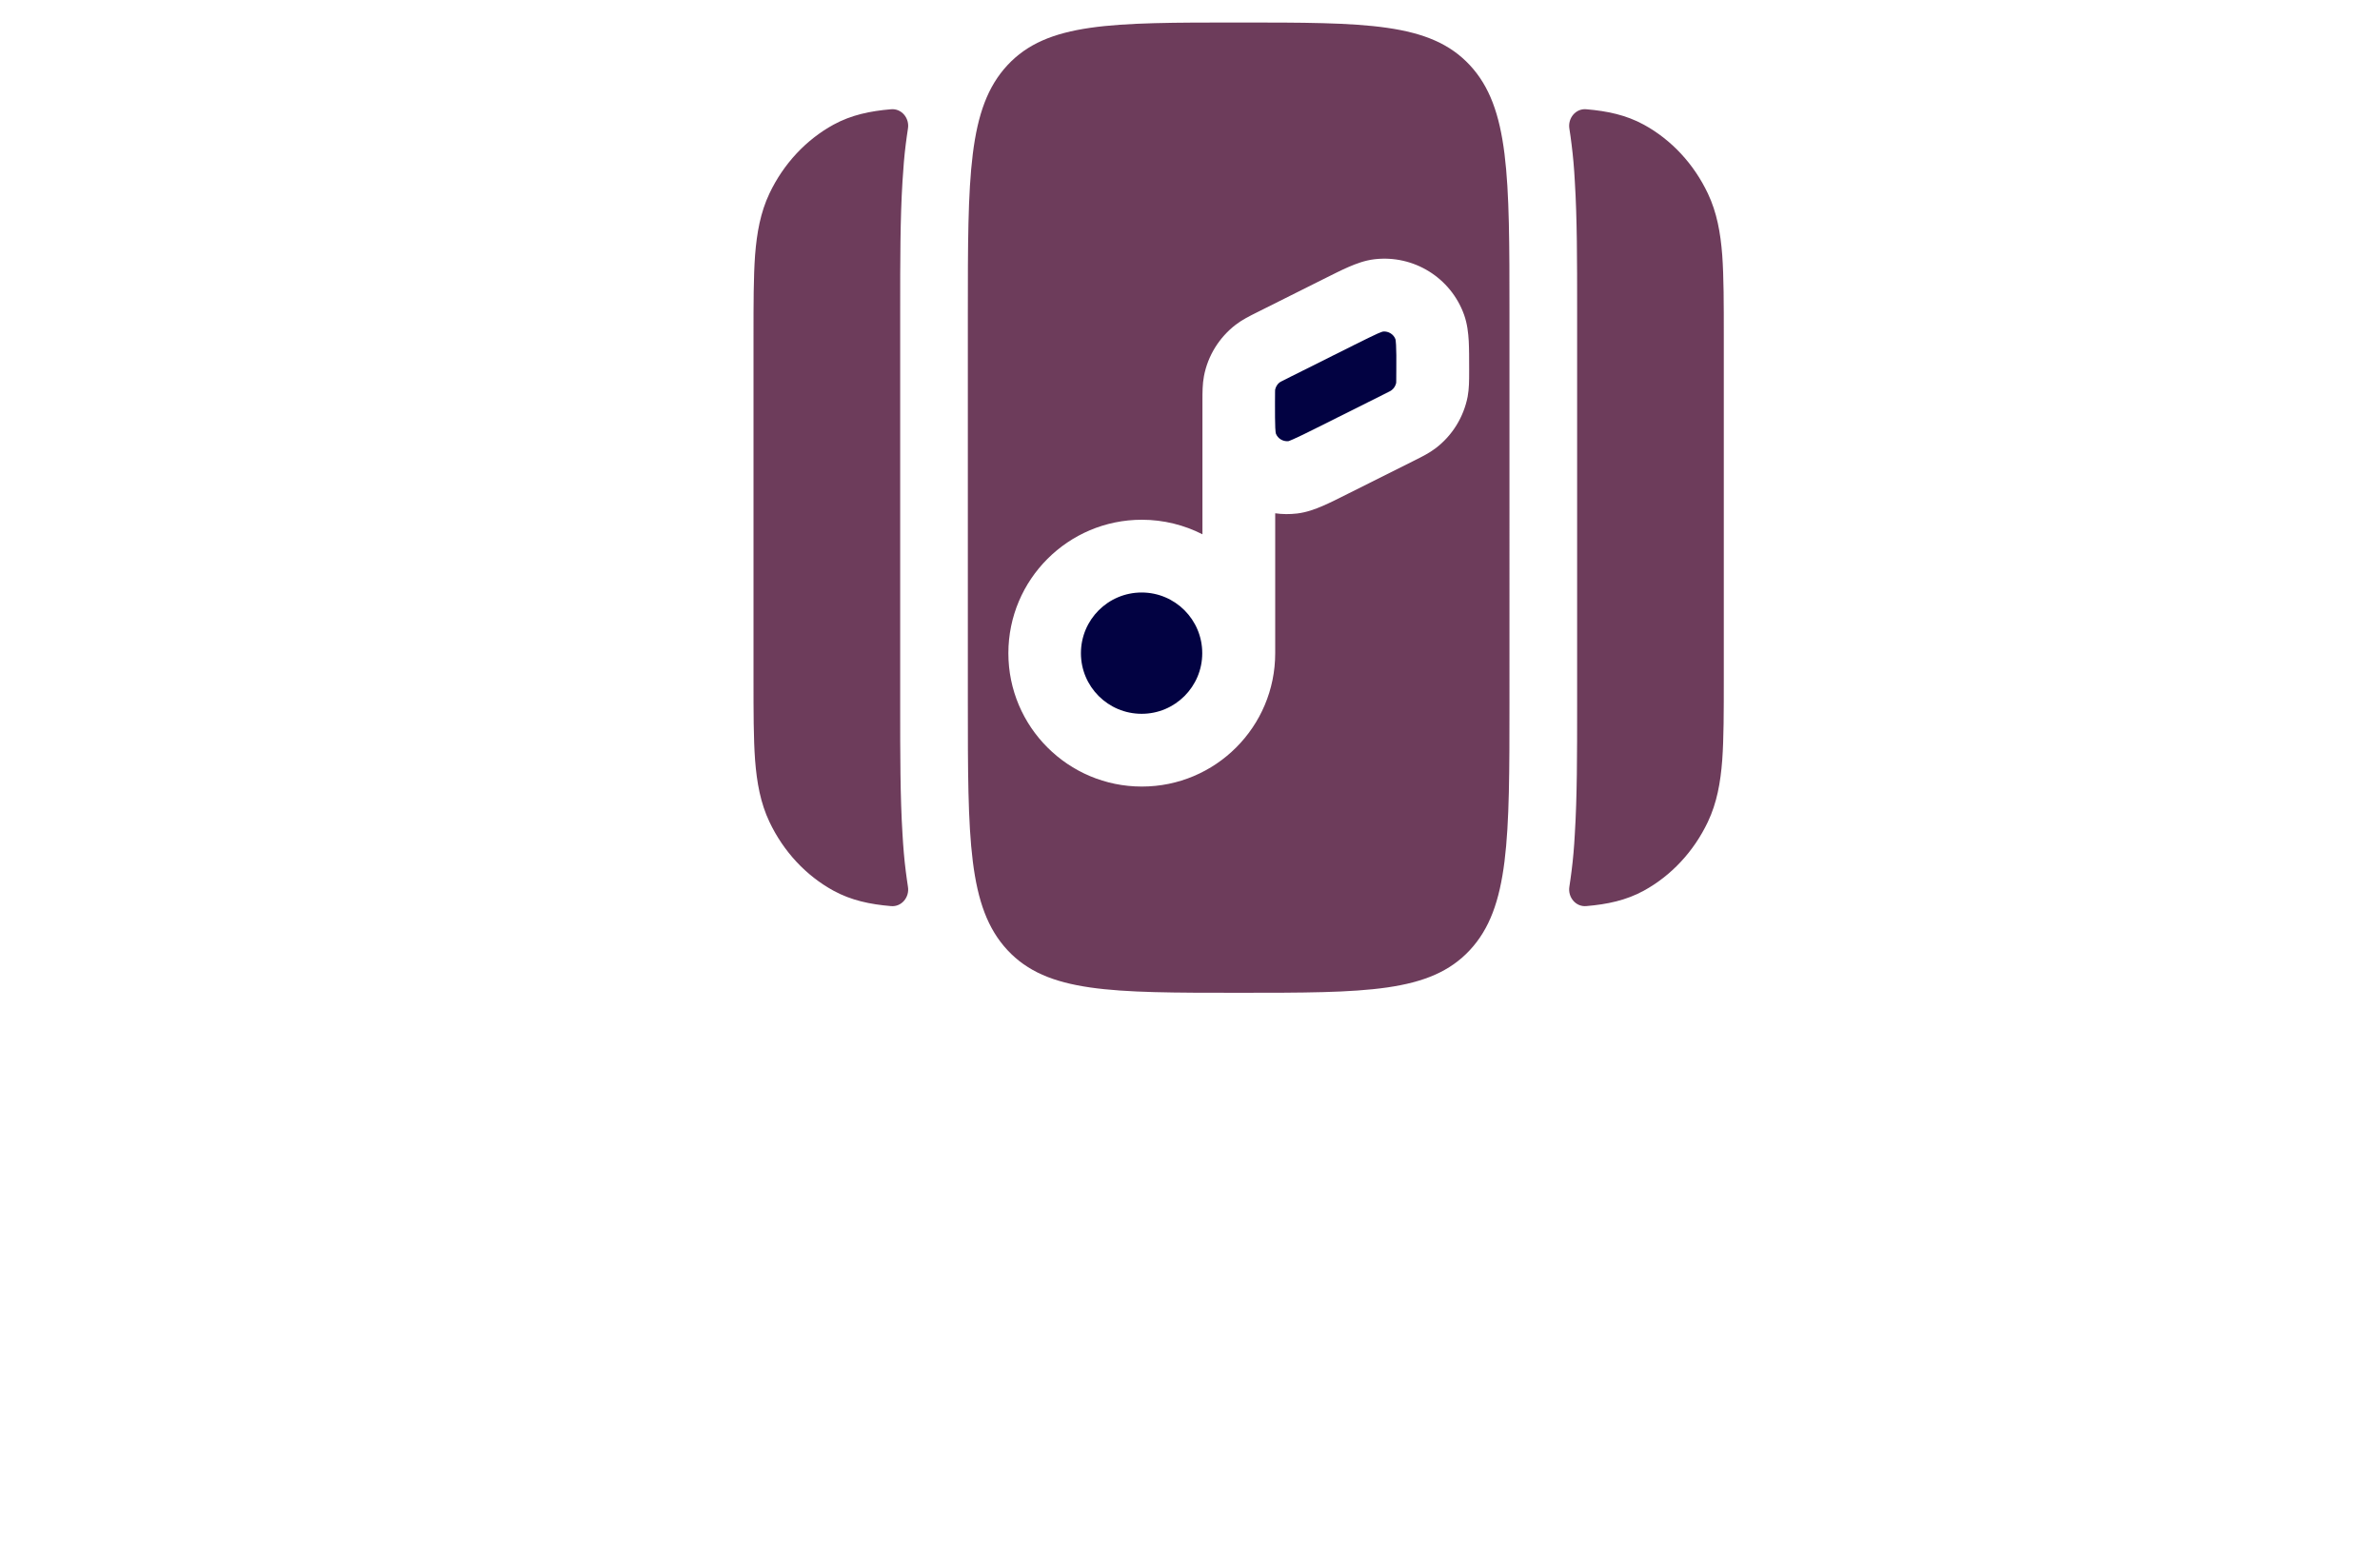 <?xml version="1.0" encoding="utf-8"?>
<!-- Generator: Adobe Illustrator 27.8.1, SVG Export Plug-In . SVG Version: 6.00 Build 0)  -->
<svg version="1.1" id="Layer_1" xmlns="http://www.w3.org/2000/svg" xmlns:xlink="http://www.w3.org/1999/xlink" x="0px" y="0px"
	 viewBox="0 0 350 230" style="enable-background:new 0 0 350 230;" xml:space="preserve">
<style type="text/css">
	.st0{fill:#F5F5F5;stroke:#404040;stroke-width:2;stroke-miterlimit:10;}
	.st1{fill:#49BDC9;}
	.st2{fill:none;stroke:#404040;stroke-miterlimit:10;}
	.st3{fill:#F5F5F5;}
	.st4{fill:none;stroke:#FFFFFF;stroke-miterlimit:10;}
	.st5{fill:#2F2F3F;}
	.st6{fill:#02028C;}
	.st7{fill:#FFFFFF;}
	.st8{fill:#023C44;}
	.st9{fill:#022231;}
	.st10{fill:#53C2BB;}
	.st11{fill:#FF680D;}
	.st12{fill:#00EDFF;}
	.st13{fill:#213000;}
	.st14{fill:#FFB034;}
	.st15{fill:#00556A;}
	.st16{fill:#380C00;}
	.st17{fill:#00556A;stroke:#FFFFFF;stroke-width:0.5;stroke-miterlimit:10;}
	.st18{fill:#750000;}
	.st19{fill:#D40B00;}
	.st20{fill:#8E0073;}
	.st21{fill:#494949;}
	.st22{fill:#259AAB;}
	.st23{fill:#3DAEB7;}
	.st24{fill:#065652;}
	.st25{fill:#A8C6E9;}
	.st26{fill:#3F0101;}
	.st27{fill:#80C445;}
	.st28{fill:#F4D4AE;}
	.st29{fill:#E95454;}
	.st30{fill:#760689;}
	.st31{fill:#DEBFFF;}
	.st32{fill:url(#SVGID_1_);}
	.st33{fill:url(#SVGID_00000087381989907992592060000006370455729188389296_);}
	.st34{fill:url(#_x3C_Compound_Path_x3E__Music_Icon_00000160158572271257130290000007232339788022067360_);}
	.st35{opacity:0.3;fill:url(#_x3C_Compound_Path_x3E__Music_Shades_00000008148044665432966820000014955894732928888462_);}
	.st36{opacity:0.8;fill:#FFFFFF;}
	.st37{fill:#590068;}
	.st38{fill:#293767;}
	.st39{fill:#008294;}
	.st40{fill:url(#SVGID_00000056392115243254706240000010203695153607402393_);}
	.st41{fill:#F5F5F6;}
	.st42{fill:#021284;}
	.st43{fill:#751616;}
	.st44{fill:url(#SVGID_00000072250915795605873760000013138085820585691294_);}
	.st45{fill:#0000A2;}
	.st46{fill:#00833F;}
	.st47{fill:#6B1800;}
	.st48{fill:#54004C;}
	.st49{fill:#C10073;}
	.st50{fill:#7A0334;}
	.st51{fill:#002066;}
	.st52{fill:#5E5700;}
	.st53{fill:#350033;}
	.st54{fill:#FFB000;}
	.st55{fill:#490000;}
	.st56{fill:#875F74;}
	.st57{fill:#003035;}
	.st58{fill:#3659FF;}
	.st59{fill:#9B8F00;}
	.st60{fill:#4C1200;}
	.st61{fill:#016A72;}
	.st62{fill:#FF0000;}
	.st63{fill:#005C68;}
	.st64{fill:#4A0075;}
	.st65{fill:url(#SVGID_00000088843575593750351930000002797824202914654854_);}
	.st66{fill:#020242;}
	.st67{fill:#228DC9;}
	.st68{fill:#551700;}
	.st69{fill:#00C2E0;}
	.st70{fill:#012F4C;}
	.st71{fill:#300018;}
	.st72{fill-rule:evenodd;clip-rule:evenodd;fill:#6D3C5B;}
	.st73{fill-rule:evenodd;clip-rule:evenodd;fill:#020242;}
	.st74{fill:#9B001E;}
	.st75{fill:#00E1FF;}
	.st76{fill:#680040;}
	.st77{fill:#8E8700;}
	.st78{fill:#220247;}
	.st79{fill:#0086FF;}
	.st80{fill:#7C4F00;}
	.st81{fill:#520000;}
	.st82{fill:#04A8CB;}
	.st83{fill:#18618B;}
	.st84{fill:#958C00;}
	.st85{fill:#B0261C;}
	.st86{fill:#013147;}
	.st87{fill:#CD11A1;}
	.st88{fill:#296262;}
	.st89{fill:#5C5E00;}
	.st90{fill:#55B1C8;}
	.st91{fill:#918C34;}
	.st92{fill:#F94351;}
	.st93{fill:#9B001A;}
	.st94{fill:#000066;}
	.st95{fill:#636568;}
	.st96{fill:#002544;}
	.st97{fill:#723300;}
	.st98{fill:url(#SVGID_00000139290266149194190180000003452194489845289377_);}
	.st99{fill:#F393BD;}
	.st100{fill:url(#SVGID_00000129921031057743743920000000570752164013425853_);}
	.st101{fill:#011354;}
	.st102{fill:#38011B;}
	.st103{fill-rule:evenodd;clip-rule:evenodd;fill:#2365A6;}
	.st104{fill:#351B01;}
	.st105{fill-rule:evenodd;clip-rule:evenodd;fill:#351B01;}
	.st106{fill:#02484C;}
	.st107{fill:none;stroke:#02484C;stroke-width:4;stroke-miterlimit:10;}
</style>
<g>
	<g>
		<path class="st72" d="M216.15,9.58c-5.84-6.27-15.22-6.27-33.99-6.27c-18.78,0-28.16,0-34,6.27c-5.83,6.27-5.83,16.37-5.83,36.54
			v57.08c0,20.17,0,30.27,5.83,36.54c5.84,6.27,15.22,6.27,34,6.27c18.76,0,28.14,0,33.99-6.27c5.83-6.27,5.83-16.37,5.83-36.54
			V46.12C221.98,25.95,221.98,15.85,216.15,9.58z M216.05,54.77c0,1.16,0,2.38-0.22,3.57c-0.59,3.01-2.25,5.7-4.68,7.56
			c-0.95,0.73-2.06,1.28-3.08,1.79l-0.26,0.13l-9.51,4.76c-1.45,0.73-2.72,1.37-3.77,1.82c-1.09,0.47-2.36,0.95-3.77,1.12
			c-1.1,0.13-2.17,0.12-3.23-0.03v20.58c0,10.83-8.78,19.61-19.61,19.61c-10.83,0-19.63-8.78-19.63-19.61s8.79-19.63,19.63-19.63
			c3.2,0,6.24,0.78,8.91,2.14v-19.7c0-1.15,0-2.38,0.22-3.55c0.57-3.02,2.25-5.71,4.68-7.58c0.95-0.73,2.06-1.28,3.08-1.79
			l0.26-0.13l9.51-4.76c1.45-0.72,2.72-1.37,3.77-1.82c1.09-0.47,2.35-0.95,3.77-1.12c5.76-0.68,11.22,2.7,13.18,8.15
			c0.48,1.34,0.62,2.7,0.69,3.88c0.06,1.15,0.06,2.57,0.06,4.18V54.77z M133.2,128.12c-0.22-1.72-0.37-3.54-0.48-5.46
			c-0.34-5.45-0.34-11.75-0.34-18.75V45.42c0-7,0-13.3,0.34-18.75c0.12-1.94,0.26-3.74,0.48-5.46c0.09-0.76,0.21-1.53,0.32-2.29
			c0.26-1.54-0.94-3-2.5-2.85c-3.07,0.26-5.84,0.84-8.44,2.26c-4.05,2.22-7.36,5.77-9.43,10.13c-1.32,2.79-1.85,5.77-2.11,9.07
			c-0.23,3.2-0.23,7.14-0.23,11.94v50.39c0,4.8,0,8.74,0.23,11.92c0.26,3.32,0.79,6.3,2.11,9.09c2.07,4.36,5.37,7.91,9.43,10.13
			c2.6,1.42,5.37,2,8.44,2.26c1.56,0.15,2.76-1.31,2.5-2.85C133.41,129.64,133.29,128.88,133.2,128.12z M253.27,37.53
			c-0.25-3.3-0.79-6.28-2.11-9.07c-2.07-4.36-5.37-7.91-9.43-10.13c-2.6-1.42-5.37-2-8.44-2.26c-1.56-0.15-2.75,1.31-2.5,2.85
			c0.12,0.76,0.23,1.53,0.32,2.29c0.22,1.72,0.38,3.52,0.48,5.46c0.34,5.45,0.34,11.75,0.34,18.75v58.49c0,7,0,13.3-0.34,18.75
			c-0.1,1.92-0.26,3.74-0.48,5.46c-0.09,0.76-0.21,1.53-0.32,2.29c-0.25,1.54,0.94,3,2.5,2.85c3.07-0.26,5.84-0.84,8.44-2.26
			c4.05-2.22,7.36-5.77,9.43-10.13c1.32-2.79,1.86-5.77,2.11-9.09c0.23-3.19,0.23-7.12,0.23-11.92V49.47
			C253.5,44.67,253.5,40.73,253.27,37.53z"/>
		<path class="st73" d="M167.89,87.14c-4.93,0-8.93,3.99-8.93,8.93c0,4.92,3.99,8.91,8.93,8.91c4.92,0,8.91-3.99,8.91-8.91
			C176.81,91.14,172.81,87.14,167.89,87.14z M205.3,50.72c-0.03-0.54-0.07-0.78-0.09-0.84c-0.28-0.73-1.03-1.19-1.81-1.12
			c-0.06,0.01-0.29,0.07-0.79,0.29c-0.76,0.34-1.78,0.85-3.38,1.64l-9.4,4.7c-0.69,0.34-1.07,0.54-1.37,0.69
			c-0.18,0.1-0.25,0.15-0.28,0.16c-0.34,0.26-0.57,0.65-0.66,1.07c0,0.03-0.01,0.12-0.01,0.32c-0.01,0.32-0.01,0.76-0.01,1.53
			c0,1.79,0,2.92,0.04,3.77c0.03,0.53,0.07,0.78,0.09,0.84c0.28,0.72,1.01,1.17,1.81,1.12c0.06-0.01,0.28-0.09,0.78-0.31
			c0.78-0.34,1.79-0.84,3.39-1.64l9.4-4.7c0.69-0.34,1.07-0.53,1.37-0.69c0.18-0.1,0.25-0.15,0.26-0.16
			c0.35-0.26,0.59-0.65,0.68-1.07c0-0.03,0.01-0.1,0.01-0.32c0.01-0.32,0.01-0.76,0.01-1.53C205.35,52.68,205.35,51.55,205.3,50.72z
			 M167.89,87.14c-4.93,0-8.93,3.99-8.93,8.93c0,4.92,3.99,8.91,8.93,8.91c4.92,0,8.91-3.99,8.91-8.91
			C176.81,91.14,172.81,87.14,167.89,87.14z M205.3,50.72c-0.03-0.54-0.07-0.78-0.09-0.84c-0.28-0.73-1.03-1.19-1.81-1.12
			c-0.06,0.01-0.29,0.07-0.79,0.29c-0.76,0.34-1.78,0.85-3.38,1.64l-9.4,4.7c-0.69,0.34-1.07,0.54-1.37,0.69
			c-0.18,0.1-0.25,0.15-0.28,0.16c-0.34,0.26-0.57,0.65-0.66,1.07c0,0.03-0.01,0.12-0.01,0.32c-0.01,0.32-0.01,0.76-0.01,1.53
			c0,1.79,0,2.92,0.04,3.77c0.03,0.53,0.07,0.78,0.09,0.84c0.28,0.72,1.01,1.17,1.81,1.12c0.06-0.01,0.28-0.09,0.78-0.31
			c0.78-0.34,1.79-0.84,3.39-1.64l9.4-4.7c0.69-0.34,1.07-0.53,1.37-0.69c0.18-0.1,0.25-0.15,0.26-0.16
			c0.35-0.26,0.59-0.65,0.68-1.07c0-0.03,0.01-0.1,0.01-0.32c0.01-0.32,0.01-0.76,0.01-1.53C205.35,52.68,205.35,51.55,205.3,50.72z
			 M205.3,50.72c-0.03-0.54-0.07-0.78-0.09-0.84c-0.28-0.73-1.03-1.19-1.81-1.12c-0.06,0.01-0.29,0.07-0.79,0.29
			c-0.76,0.34-1.78,0.85-3.38,1.64l-9.4,4.7c-0.69,0.34-1.07,0.54-1.37,0.69c-0.18,0.1-0.25,0.15-0.28,0.16
			c-0.34,0.26-0.57,0.65-0.66,1.07c0,0.03-0.01,0.12-0.01,0.32c-0.01,0.32-0.01,0.76-0.01,1.53c0,1.79,0,2.92,0.04,3.77
			c0.03,0.53,0.07,0.78,0.09,0.84c0.28,0.72,1.01,1.17,1.81,1.12c0.06-0.01,0.28-0.09,0.78-0.31c0.78-0.34,1.79-0.84,3.39-1.64
			l9.4-4.7c0.69-0.34,1.07-0.53,1.37-0.69c0.18-0.1,0.25-0.15,0.26-0.16c0.35-0.26,0.59-0.65,0.68-1.07c0-0.03,0.01-0.1,0.01-0.32
			c0.01-0.32,0.01-0.76,0.01-1.53C205.35,52.68,205.35,51.55,205.3,50.72z M167.89,87.14c-4.93,0-8.93,3.99-8.93,8.93
			c0,4.92,3.99,8.91,8.93,8.91c4.92,0,8.91-3.99,8.91-8.91C176.81,91.14,172.81,87.14,167.89,87.14z"/>
	</g>
</g>
</svg>
